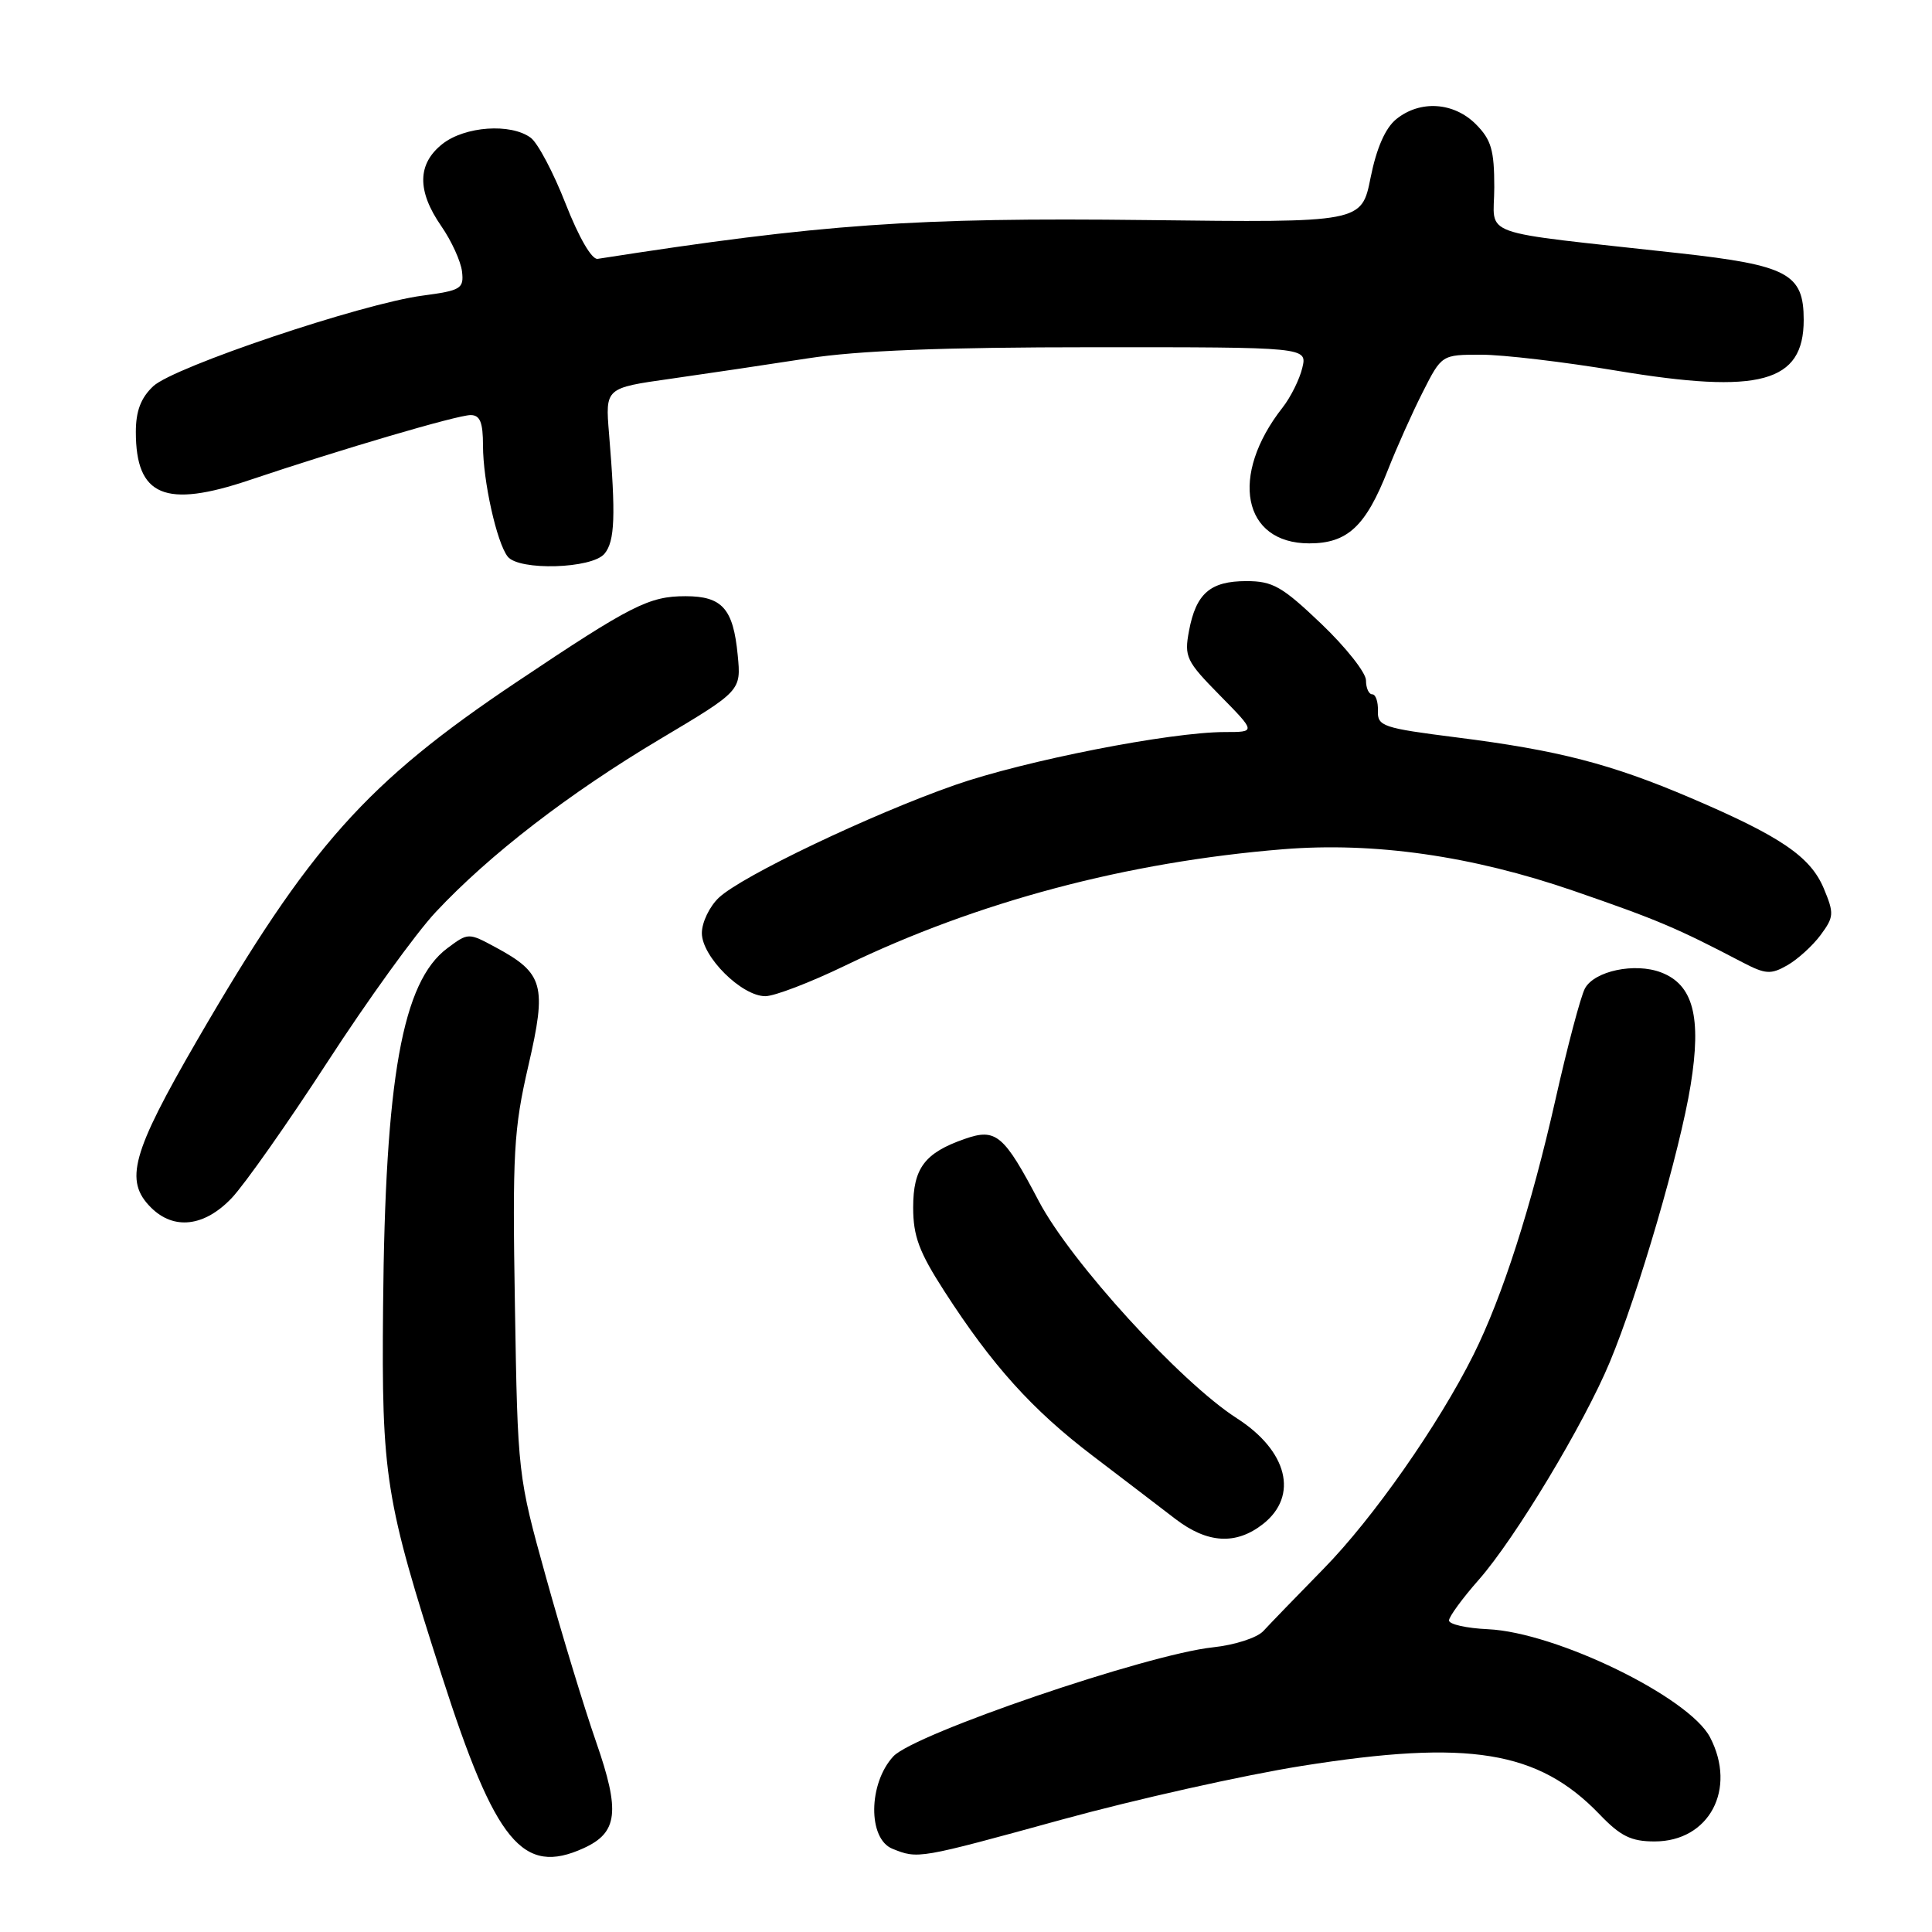 <?xml version="1.0" encoding="UTF-8" standalone="no"?>
<!DOCTYPE svg PUBLIC "-//W3C//DTD SVG 1.1//EN" "http://www.w3.org/Graphics/SVG/1.1/DTD/svg11.dtd" >
<svg xmlns="http://www.w3.org/2000/svg" xmlns:xlink="http://www.w3.org/1999/xlink" version="1.1" viewBox="0 0 256 256">
 <g >
 <path fill="currentColor"
d=" M 77.34 244.89 C 81.87 242.83 82.20 240.04 78.99 230.82 C 77.40 226.25 74.41 216.43 72.35 209.00 C 68.61 195.55 68.60 195.41 68.23 173.02 C 67.89 152.75 68.07 149.63 70.01 141.22 C 72.48 130.53 72.05 128.96 65.65 125.51 C 62.07 123.58 62.04 123.58 59.28 125.64 C 53.31 130.08 51.03 142.81 50.76 173.12 C 50.55 195.68 51.04 198.71 58.56 222.10 C 65.66 244.19 69.27 248.57 77.34 244.89 Z  M 140.72 241.10 C 150.52 238.41 164.83 235.21 172.52 233.99 C 194.64 230.47 203.84 231.97 211.95 240.41 C 214.73 243.31 216.13 244.00 219.24 244.00 C 226.48 244.00 230.17 237.07 226.59 230.20 C 223.82 224.88 206.18 216.29 197.16 215.88 C 194.32 215.75 192.00 215.23 192.00 214.72 C 192.00 214.22 193.78 211.78 195.96 209.31 C 200.76 203.85 209.88 188.71 213.30 180.50 C 217.08 171.45 222.62 152.46 224.02 143.77 C 225.48 134.74 224.36 130.47 220.10 128.85 C 216.62 127.52 211.25 128.66 210.01 130.98 C 209.45 132.02 207.69 138.66 206.10 145.73 C 202.90 159.91 199.07 171.84 195.25 179.50 C 190.61 188.80 181.92 201.21 175.38 207.87 C 171.80 211.52 168.22 215.23 167.41 216.11 C 166.59 217.01 163.63 217.97 160.72 218.28 C 152.03 219.20 121.14 229.74 118.37 232.73 C 115.05 236.32 114.98 243.65 118.25 244.97 C 121.66 246.34 121.65 246.34 140.72 241.10 Z  M 167.37 201.93 C 172.10 198.20 170.62 192.25 163.89 187.93 C 156.41 183.13 141.88 167.20 137.66 159.18 C 133.01 150.33 131.98 149.46 127.84 150.91 C 122.52 152.76 121.00 154.78 121.00 160.00 C 121.00 163.80 121.79 165.91 125.13 171.09 C 131.46 180.91 136.76 186.80 144.80 192.91 C 148.84 195.99 153.76 199.74 155.72 201.25 C 159.99 204.53 163.78 204.75 167.37 201.93 Z  M 30.70 158.75 C 32.40 156.96 38.11 148.85 43.39 140.72 C 48.67 132.58 55.12 123.64 57.74 120.85 C 64.84 113.26 75.40 105.12 87.45 97.94 C 98.21 91.53 98.21 91.53 97.75 86.80 C 97.16 80.65 95.70 79.00 90.83 79.00 C 86.00 79.00 83.65 80.19 68.50 90.34 C 48.55 103.69 41.05 112.10 26.11 137.86 C 17.45 152.81 16.45 156.45 20.00 160.00 C 23.03 163.03 27.08 162.55 30.70 158.75 Z  M 111.96 127.96 C 129.50 119.48 149.33 114.21 170.00 112.53 C 182.09 111.55 195.05 113.40 208.51 118.04 C 219.64 121.88 222.19 122.96 230.92 127.53 C 233.94 129.10 234.64 129.15 236.82 127.91 C 238.19 127.13 240.17 125.33 241.23 123.91 C 243.01 121.50 243.05 121.05 241.66 117.72 C 239.89 113.50 235.93 110.81 223.98 105.71 C 213.43 101.21 206.46 99.41 193.00 97.71 C 183.22 96.47 182.51 96.23 182.58 94.19 C 182.62 92.99 182.29 92.00 181.83 92.00 C 181.37 92.00 181.00 91.17 181.00 90.15 C 181.00 89.14 178.33 85.76 175.07 82.65 C 169.89 77.71 168.65 77.00 165.15 77.00 C 160.36 77.00 158.48 78.64 157.55 83.59 C 156.90 87.04 157.18 87.61 161.64 92.14 C 166.42 97.00 166.42 97.00 162.31 97.00 C 155.05 97.00 135.77 100.79 126.50 104.03 C 115.37 107.93 98.27 116.09 95.25 118.95 C 94.01 120.12 93.00 122.23 93.00 123.64 C 93.00 126.76 98.27 132.00 101.41 132.00 C 102.62 132.00 107.37 130.18 111.96 127.96 Z  M 80.10 73.37 C 81.48 71.72 81.60 68.31 80.70 57.46 C 80.20 51.41 80.20 51.41 88.85 50.19 C 93.61 49.51 101.78 48.30 107.00 47.49 C 113.70 46.45 124.86 46.01 144.86 46.01 C 173.22 46.00 173.22 46.00 172.56 48.75 C 172.20 50.26 171.03 52.62 169.95 54.00 C 162.87 63.01 164.63 72.00 173.48 72.00 C 178.56 72.00 180.97 69.75 183.92 62.23 C 185.06 59.33 187.12 54.72 188.51 51.98 C 191.03 47.00 191.03 47.00 196.27 47.00 C 199.15 47.00 207.23 47.95 214.22 49.12 C 233.20 52.28 239.00 50.70 239.00 42.39 C 239.00 36.27 236.92 35.15 222.50 33.55 C 195.14 30.52 198.00 31.54 198.00 24.82 C 198.00 19.88 197.60 18.51 195.55 16.45 C 192.61 13.52 188.16 13.24 185.01 15.79 C 183.56 16.97 182.40 19.61 181.61 23.54 C 180.42 29.50 180.42 29.50 151.96 29.16 C 121.27 28.80 108.89 29.67 79.19 34.30 C 78.41 34.42 76.70 31.46 74.95 27.00 C 73.34 22.88 71.26 18.94 70.32 18.25 C 67.67 16.30 61.61 16.73 58.63 19.07 C 55.29 21.71 55.23 25.28 58.47 29.96 C 59.83 31.92 61.06 34.63 61.22 35.98 C 61.48 38.25 61.09 38.49 56.00 39.17 C 47.99 40.22 23.03 48.62 20.31 51.17 C 18.66 52.72 18.00 54.47 18.00 57.24 C 18.00 65.75 21.87 67.39 33.10 63.60 C 45.23 59.52 60.61 55.00 62.36 55.00 C 63.61 55.00 64.00 55.96 64.00 59.06 C 64.00 63.71 65.82 71.90 67.27 73.75 C 68.75 75.65 78.45 75.37 80.10 73.37 Z "/>
</g>
</svg>